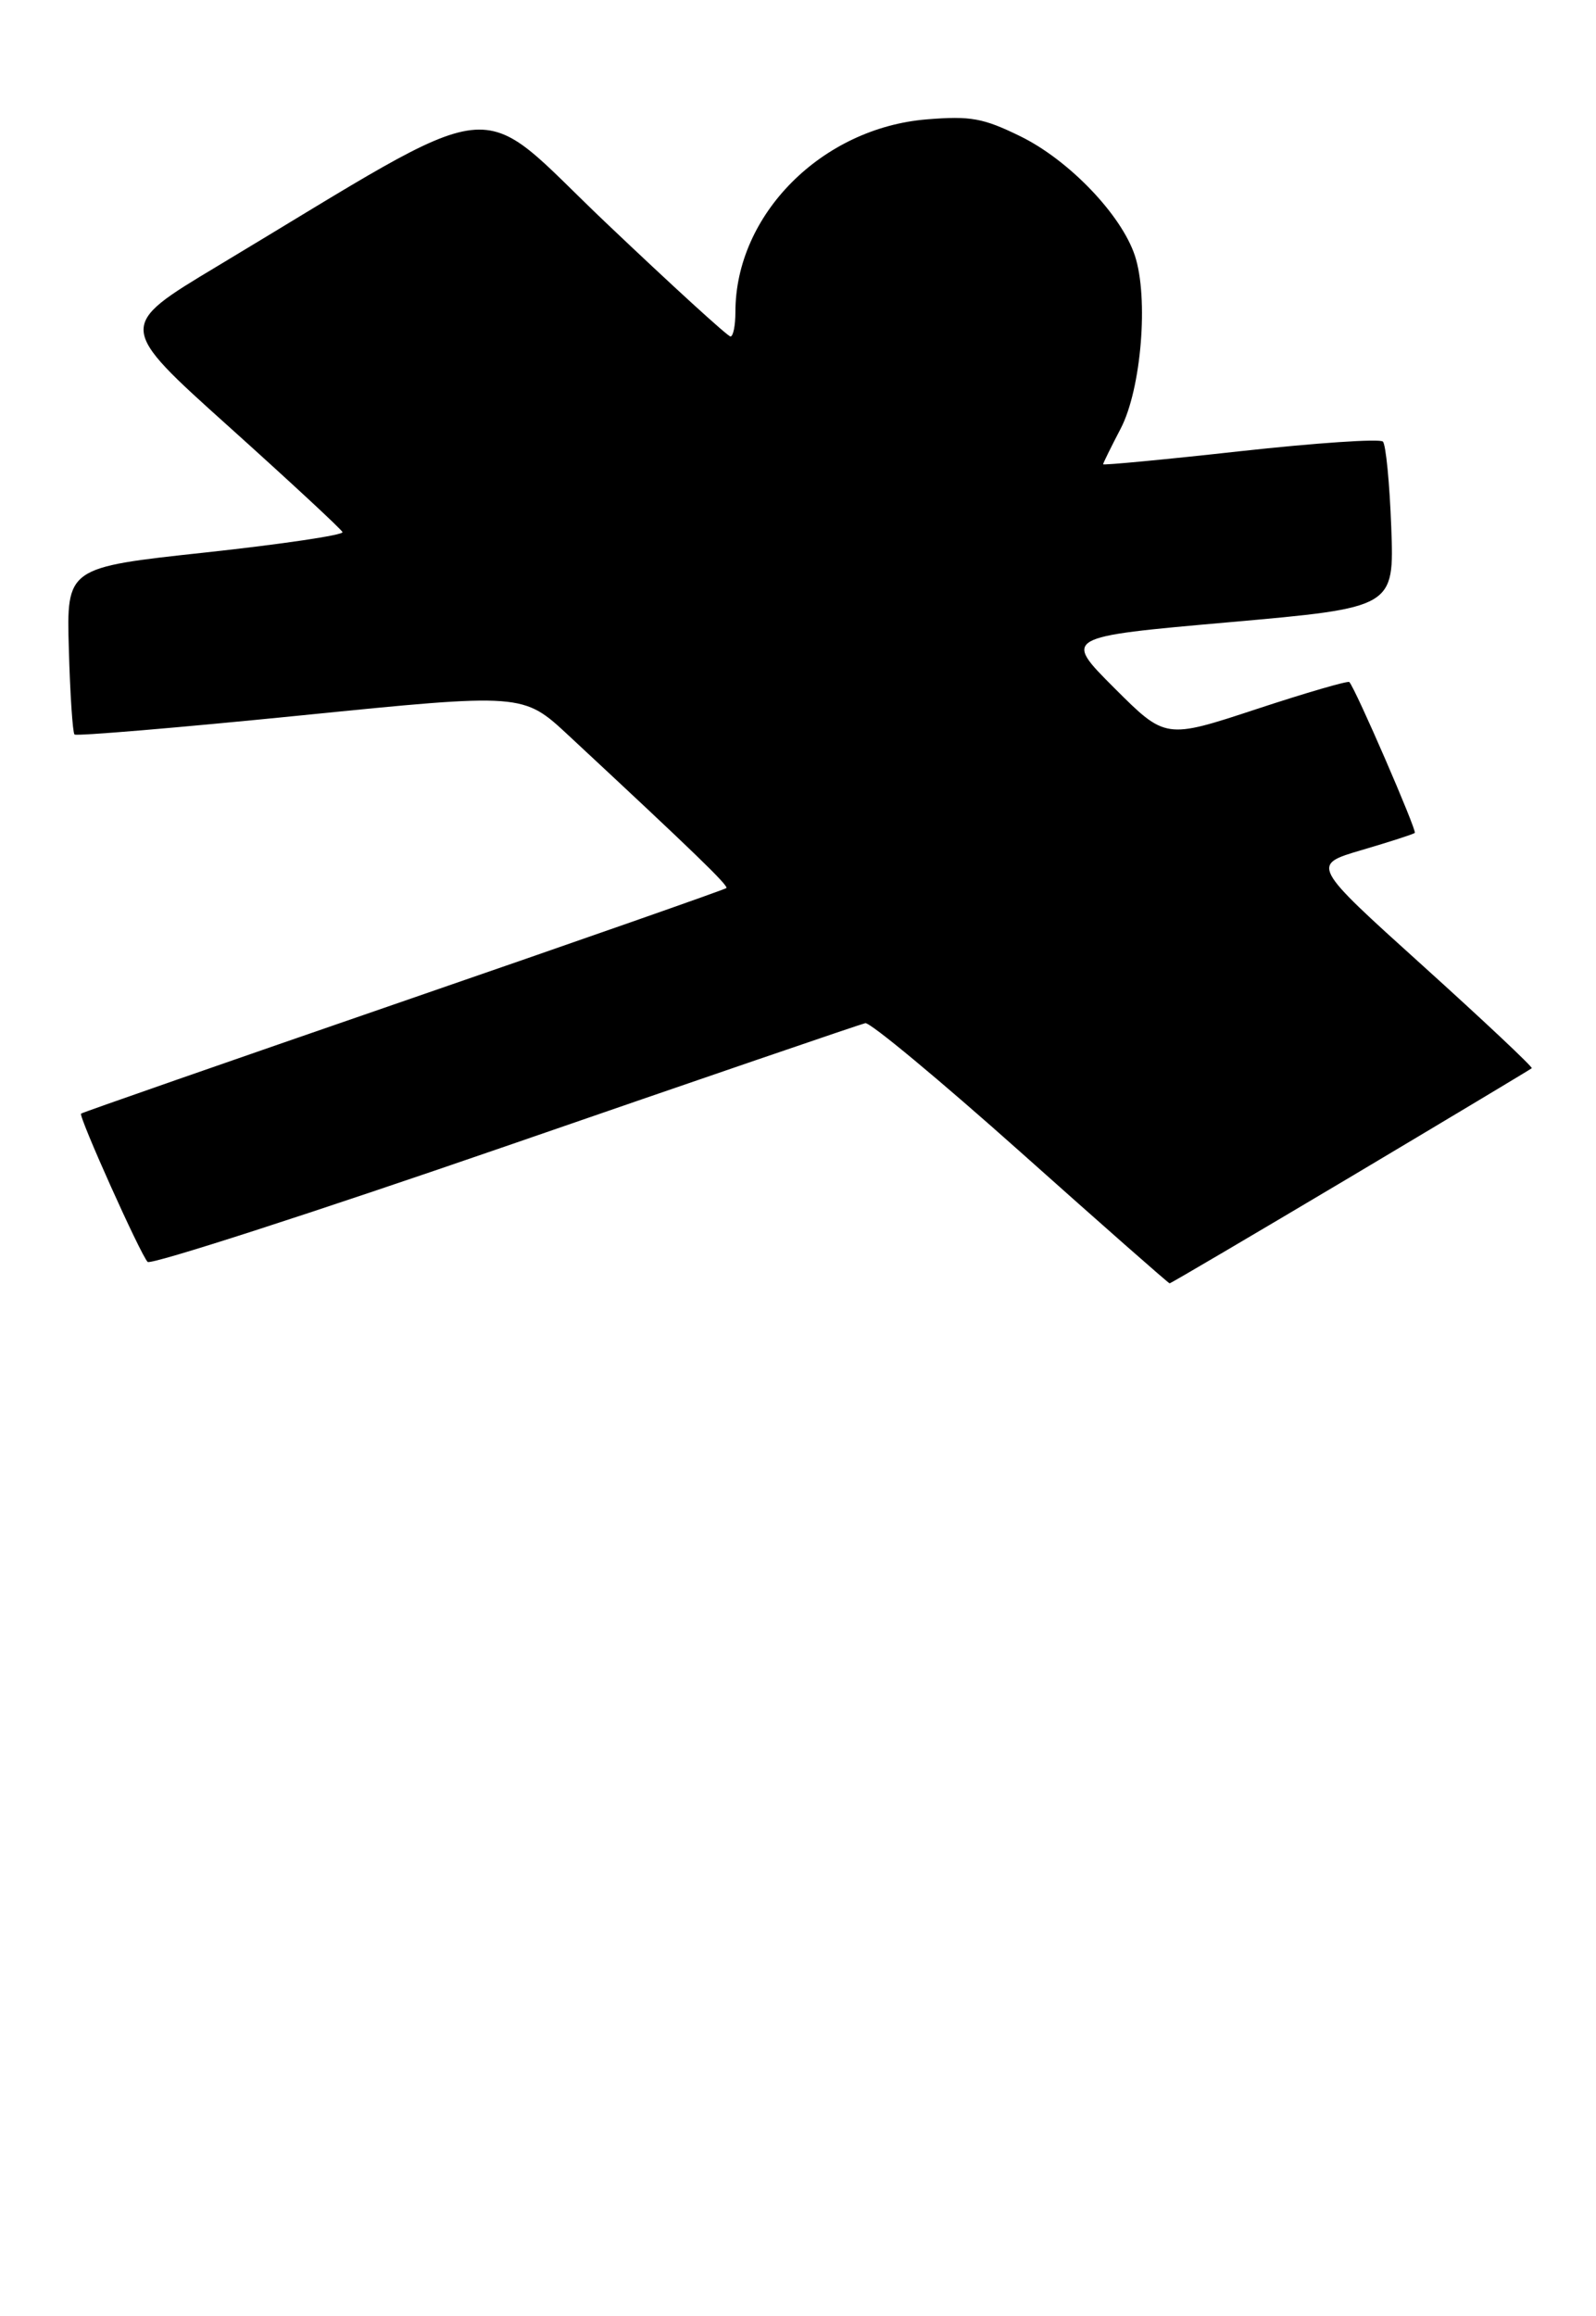 <?xml version="1.0" encoding="UTF-8" standalone="no"?>
<!DOCTYPE svg PUBLIC "-//W3C//DTD SVG 1.1//EN" "http://www.w3.org/Graphics/SVG/1.1/DTD/svg11.dtd" >
<svg xmlns="http://www.w3.org/2000/svg" xmlns:xlink="http://www.w3.org/1999/xlink" version="1.1" viewBox="0 0 204 296">
 <g >
 <path fill="currentColor"
d=" M 172.64 150.39 C 185.21 142.90 195.63 136.65 195.79 136.51 C 195.95 136.37 189.67 130.46 181.84 123.39 C 167.59 110.53 167.59 110.53 174.05 108.63 C 177.60 107.59 180.65 106.60 180.84 106.44 C 181.14 106.18 173.25 87.97 172.47 87.16 C 172.30 86.97 166.93 88.53 160.56 90.63 C 148.97 94.45 148.97 94.45 142.43 87.92 C 135.90 81.39 135.90 81.39 157.06 79.52 C 178.21 77.65 178.21 77.65 177.83 67.39 C 177.62 61.74 177.14 56.81 176.76 56.43 C 176.38 56.04 168.18 56.60 158.53 57.66 C 148.89 58.73 141.00 59.47 141.00 59.33 C 141.00 59.18 142.01 57.14 143.24 54.78 C 145.88 49.73 146.84 38.07 145.06 32.67 C 143.33 27.44 136.63 20.46 130.43 17.42 C 125.67 15.09 124.07 14.80 118.51 15.25 C 105.05 16.33 94.00 27.43 94.00 39.87 C 94.00 41.59 93.72 43.00 93.37 43.00 C 93.02 43.00 85.83 36.43 77.38 28.40 C 60.18 12.05 65.34 11.47 27.74 34.04 C 14.98 41.70 14.98 41.70 29.24 54.51 C 37.08 61.56 43.63 67.63 43.78 68.00 C 43.93 68.37 36.06 69.54 26.28 70.60 C 8.50 72.52 8.50 72.52 8.80 82.97 C 8.96 88.72 9.29 93.62 9.52 93.86 C 9.76 94.09 22.76 93.00 38.41 91.43 C 66.86 88.57 66.86 88.57 72.68 93.99 C 88.80 108.98 93.15 113.19 92.84 113.49 C 92.65 113.67 74.07 120.18 51.54 127.95 C 29.02 135.72 10.48 142.18 10.36 142.31 C 10.02 142.65 17.97 160.36 18.87 161.26 C 19.28 161.68 39.84 155.04 64.56 146.51 C 89.28 137.97 109.99 130.88 110.60 130.75 C 111.20 130.61 120.14 138.04 130.47 147.25 C 140.79 156.46 149.36 164.00 149.50 164.00 C 149.65 164.00 160.06 157.87 172.64 150.39 Z "/>
</g>
</svg>